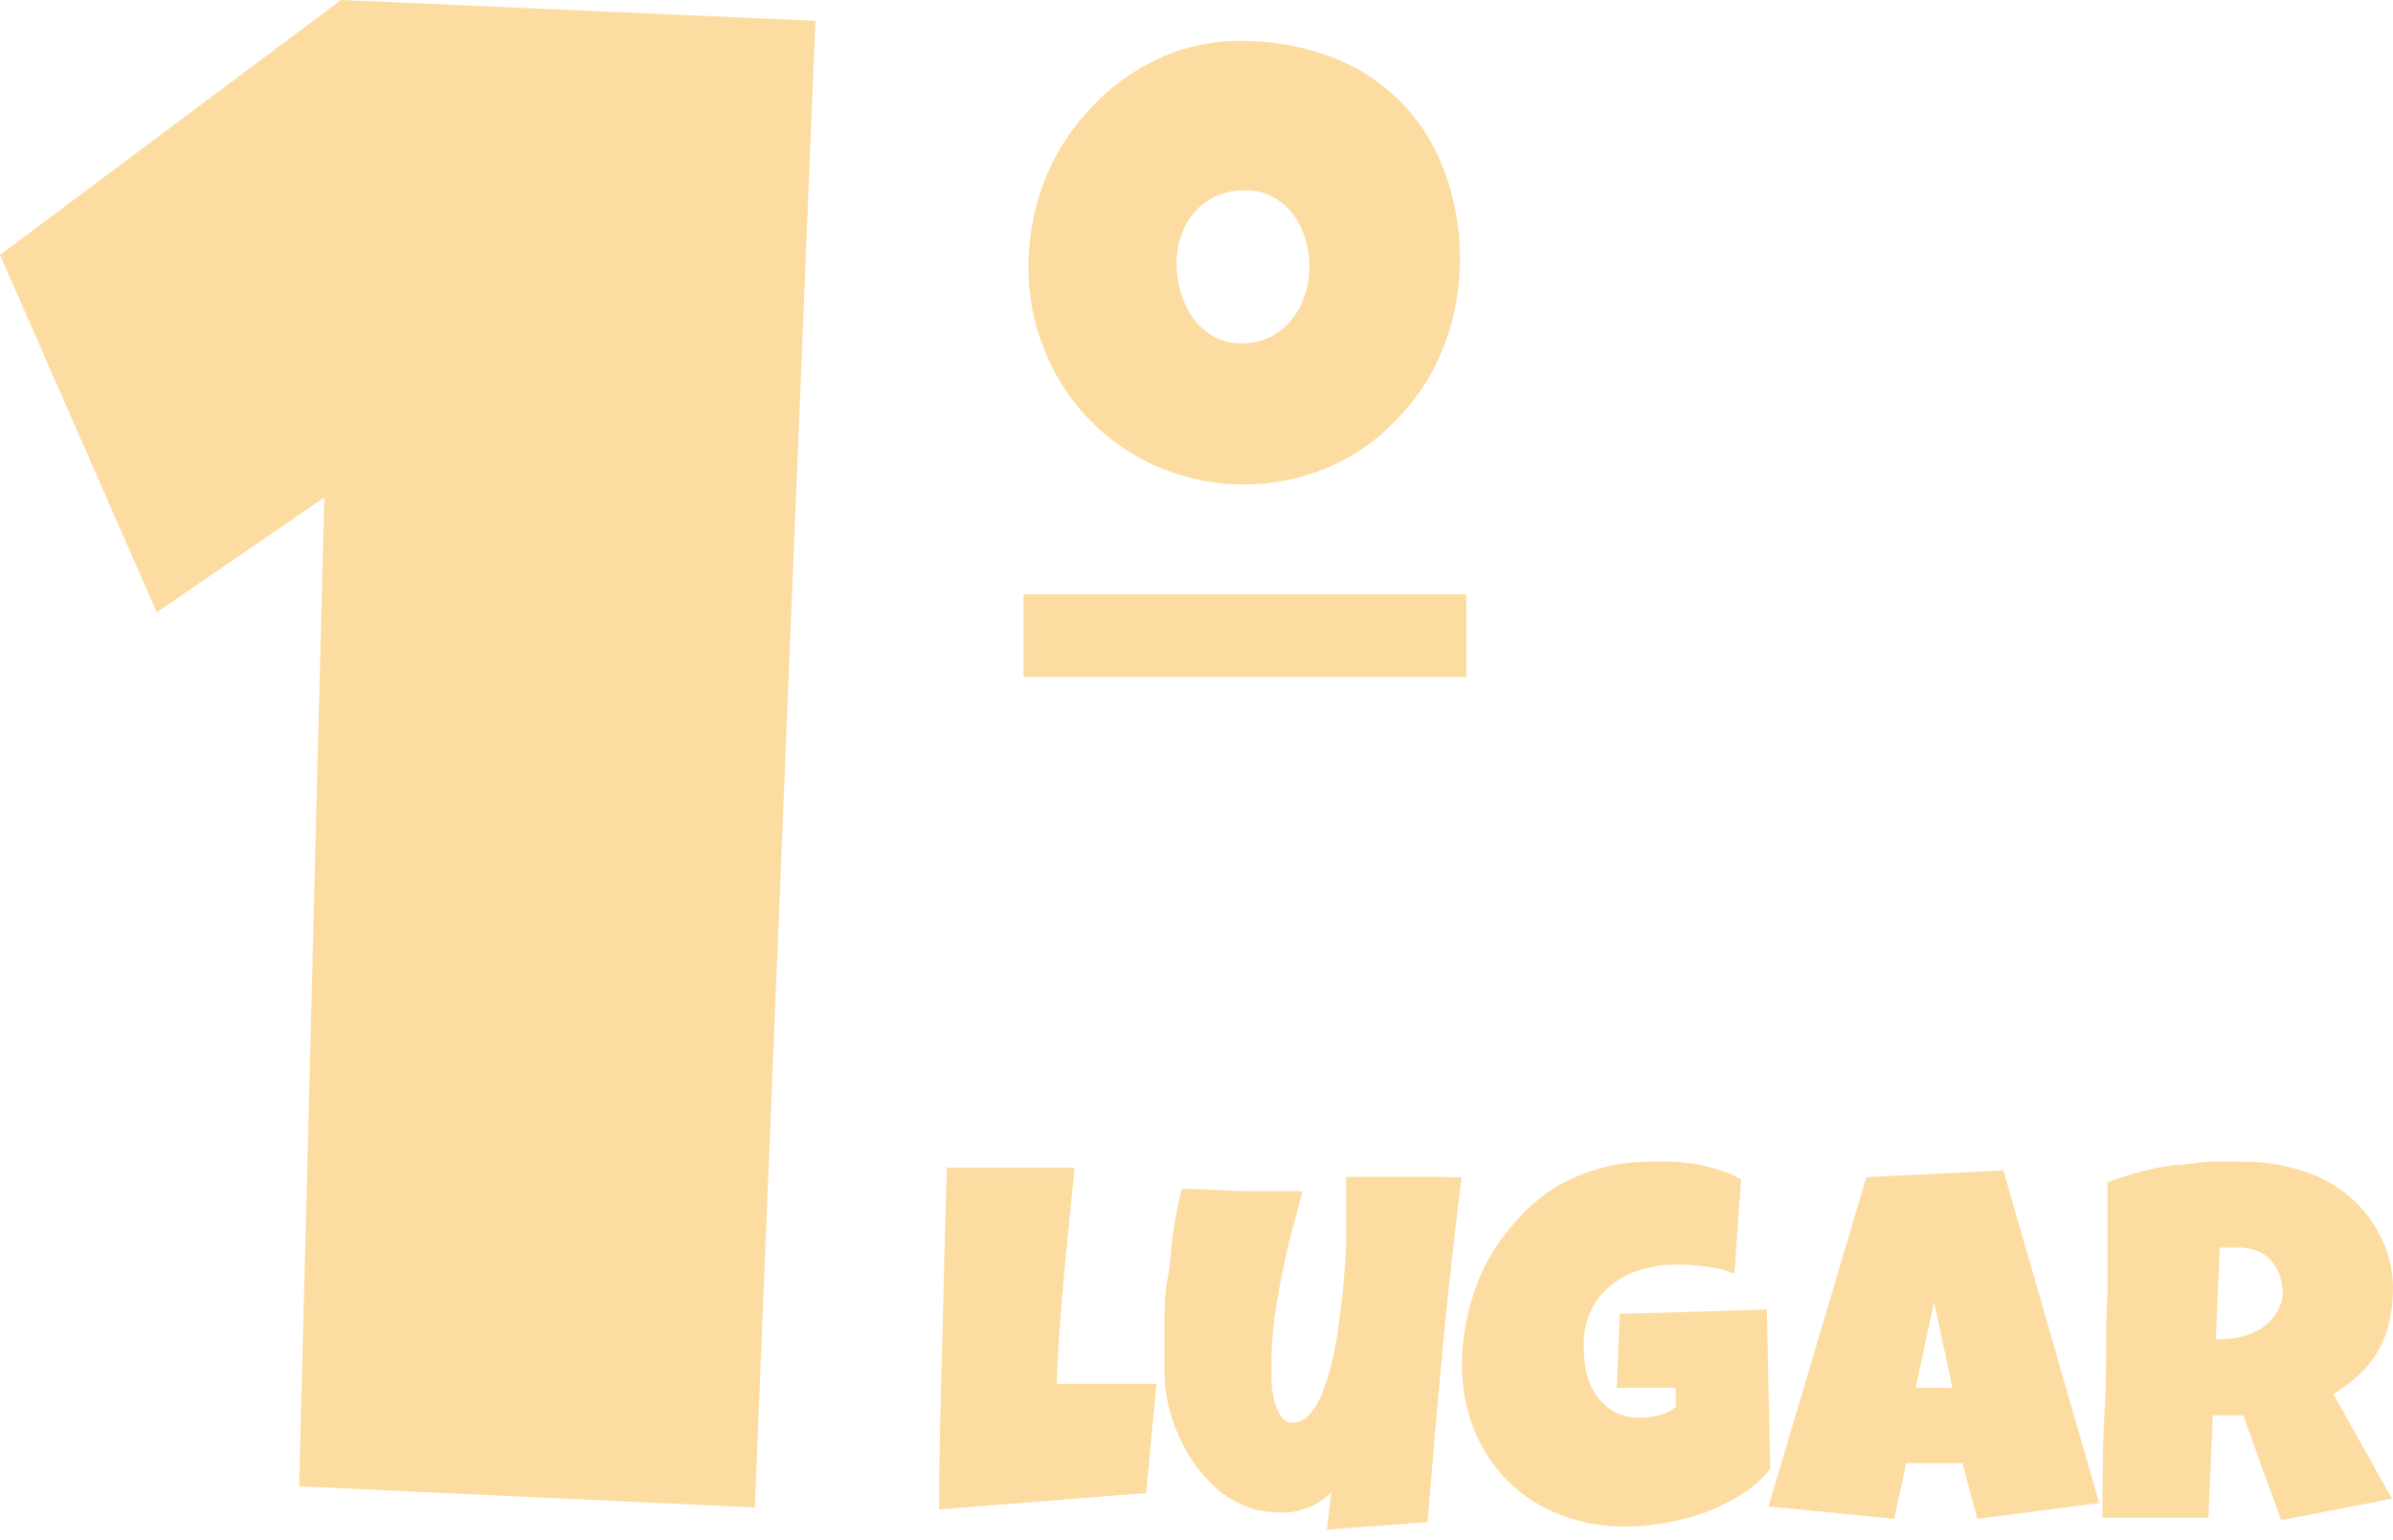 <svg width="160" height="103" viewBox="0 0 160 103" fill="none" xmlns="http://www.w3.org/2000/svg">
<path d="M54.52 1.389L50.466 100.798L20.003 99.387L21.683 33.263L10.483 40.946L0 17.046L22.803 0L54.52 1.389Z" fill="#FDDCA1"/>
<path d="M97.617 17.248C97.622 18.591 97.464 19.93 97.147 21.235C96.837 22.48 96.378 23.683 95.781 24.819C95.167 25.933 94.415 26.964 93.541 27.887C92.697 28.811 91.733 29.618 90.674 30.284C88.424 31.667 85.833 32.396 83.192 32.39C81.882 32.402 80.578 32.229 79.317 31.875C76.898 31.221 74.695 29.938 72.933 28.156C72.06 27.273 71.307 26.279 70.693 25.2C70.084 24.101 69.603 22.936 69.26 21.728C68.924 20.456 68.758 19.145 68.767 17.83C68.766 16.532 68.924 15.238 69.237 13.977C69.538 12.736 69.997 11.539 70.603 10.416C71.222 9.298 71.974 8.26 72.844 7.325C73.674 6.39 74.632 5.576 75.688 4.906C76.72 4.221 77.844 3.686 79.026 3.315C80.281 2.926 81.587 2.73 82.901 2.733C84.947 2.715 86.981 3.064 88.904 3.763C90.633 4.391 92.207 5.384 93.517 6.675C94.828 7.966 95.844 9.525 96.497 11.245C97.24 13.159 97.62 15.194 97.617 17.248ZM87.56 17.83C87.553 17.192 87.455 16.559 87.269 15.949C87.093 15.358 86.813 14.804 86.44 14.313C86.079 13.841 85.621 13.451 85.096 13.171C84.528 12.858 83.885 12.703 83.237 12.723C82.583 12.717 81.934 12.847 81.333 13.104C80.785 13.348 80.296 13.707 79.899 14.157C79.489 14.611 79.177 15.145 78.981 15.725C78.775 16.331 78.669 16.966 78.667 17.606C78.667 18.25 78.758 18.891 78.936 19.51C79.104 20.127 79.376 20.711 79.743 21.235C80.106 21.744 80.571 22.171 81.109 22.489C81.674 22.812 82.317 22.975 82.968 22.96C83.632 22.97 84.29 22.832 84.894 22.556C85.442 22.272 85.929 21.884 86.328 21.414C86.73 20.932 87.034 20.377 87.224 19.779C87.448 19.154 87.561 18.494 87.56 17.83Z" fill="#FDDCA1"/>
<path d="M68.431 45.27V39.737H98.043V45.27H68.431Z" fill="#FDDCA1"/>
<path d="M77.323 92.533L76.629 99.835L62.786 100.933C62.786 97.103 62.92 93.295 63.01 89.509C63.099 85.724 63.189 81.916 63.301 78.085H71.858C71.611 80.482 71.365 82.879 71.141 85.276C70.917 87.672 70.738 90.092 70.648 92.533H77.368H77.323Z" fill="#FDDCA1"/>
<path d="M97.729 78.713C97.236 82.588 96.811 86.418 96.452 90.249C96.094 94.079 95.758 97.909 95.444 101.784L88.725 102.277L89.016 99.746C88.794 100.004 88.538 100.231 88.254 100.418C87.964 100.598 87.656 100.749 87.336 100.866C87.001 100.982 86.656 101.065 86.305 101.112C85.97 101.145 85.633 101.145 85.297 101.112C84.575 101.108 83.86 100.963 83.192 100.687C82.533 100.409 81.921 100.031 81.377 99.567C80.823 99.081 80.327 98.532 79.899 97.932C79.469 97.32 79.102 96.668 78.802 95.983C78.497 95.307 78.264 94.602 78.107 93.877C77.952 93.201 77.869 92.51 77.861 91.817C77.861 90.831 77.861 89.801 77.861 88.748C77.861 87.695 77.861 86.508 78.062 85.545C78.264 84.582 78.286 83.439 78.443 82.386C78.588 81.406 78.782 80.434 79.025 79.474L83.058 79.654C84.401 79.654 85.745 79.654 87.089 79.654C86.843 80.594 86.597 81.558 86.328 82.521C86.059 83.484 85.88 84.447 85.678 85.41C85.477 86.374 85.32 87.359 85.185 88.345C85.069 89.326 85.009 90.313 85.006 91.301C85.006 91.525 85.006 91.861 85.006 92.287C85.022 92.718 85.082 93.145 85.185 93.564C85.263 93.951 85.406 94.323 85.611 94.661C85.687 94.808 85.803 94.93 85.946 95.013C86.089 95.097 86.252 95.138 86.417 95.132C86.632 95.129 86.843 95.079 87.037 94.986C87.23 94.893 87.401 94.76 87.537 94.594C87.914 94.165 88.21 93.672 88.411 93.138C88.684 92.463 88.901 91.766 89.061 91.055C89.24 90.271 89.397 89.442 89.508 88.569C89.621 87.695 89.755 86.844 89.822 85.97C89.889 85.097 89.957 84.268 90.001 83.484C90.046 82.7 90.001 82.028 90.001 81.423C90.001 80.818 90.001 80.326 90.001 79.99C90.001 79.654 90.001 79.542 90.001 79.34C90.001 79.138 90.001 78.914 90.001 78.69H92.107H96.049C96.647 78.705 97.207 78.713 97.729 78.713Z" fill="#FDDCA1"/>
<path d="M118.359 98.222C117.823 98.891 117.18 99.466 116.455 99.924C115.681 100.403 114.864 100.808 114.014 101.134C113.148 101.444 112.256 101.676 111.348 101.828C110.492 101.994 109.622 102.077 108.75 102.075C107.218 102.104 105.695 101.83 104.27 101.268C102.972 100.766 101.79 100.004 100.798 99.028C99.838 98.041 99.077 96.877 98.558 95.601C98.012 94.218 97.738 92.743 97.752 91.256C97.755 90.047 97.906 88.844 98.2 87.672C98.463 86.57 98.853 85.502 99.365 84.491C99.878 83.514 100.51 82.603 101.246 81.781C101.973 80.92 102.818 80.166 103.755 79.541C104.706 78.938 105.74 78.478 106.824 78.174C107.972 77.835 109.165 77.669 110.363 77.681H111.886C112.419 77.708 112.95 77.768 113.476 77.861C114.007 77.961 114.531 78.096 115.044 78.264C115.522 78.411 115.981 78.614 116.411 78.869L115.963 85.163C115.352 84.92 114.712 84.762 114.059 84.693C113.42 84.604 112.777 84.559 112.132 84.558C111.297 84.548 110.466 84.669 109.668 84.917C108.945 85.126 108.273 85.484 107.697 85.969C107.114 86.424 106.652 87.017 106.353 87.694C105.98 88.53 105.826 89.448 105.905 90.36C105.901 90.92 105.976 91.478 106.129 92.017C106.269 92.527 106.505 93.006 106.824 93.428C107.141 93.838 107.537 94.181 107.988 94.436C108.496 94.688 109.057 94.811 109.624 94.795C110.054 94.796 110.483 94.744 110.9 94.638C111.32 94.544 111.711 94.352 112.043 94.078V92.801H108.1L108.302 87.851L113.207 87.716L118.135 87.56L118.359 98.222Z" fill="#FDDCA1"/>
<path d="M140.356 100.507L132.202 101.559L131.217 97.841H127.453L126.647 101.559L118.247 100.731L124.788 78.712L133.949 78.264L140.356 100.507ZM130.545 92.801L129.313 87.067L128.081 92.801H130.545Z" fill="#FDDCA1"/>
<path d="M160 86.059C160.003 86.811 159.928 87.562 159.776 88.299C159.633 88.962 159.399 89.603 159.081 90.203C158.751 90.797 158.336 91.341 157.85 91.816C157.288 92.348 156.672 92.821 156.013 93.227L159.933 100.215L152.518 101.649L149.987 94.638H147.949L147.658 101.492H140.579C140.579 98.983 140.579 96.497 140.736 94.011C140.893 91.524 140.736 89.06 140.915 86.552V82.788C140.915 81.556 140.915 80.302 140.915 79.048C141.699 78.757 142.461 78.533 143.155 78.331C143.893 78.146 144.641 78.004 145.395 77.905C146.157 77.905 146.919 77.726 147.635 77.681H150.01C151.238 77.67 152.461 77.844 153.638 78.197C154.767 78.504 155.825 79.029 156.752 79.742C157.674 80.44 158.437 81.326 158.992 82.341C159.64 83.474 159.987 84.754 160 86.059ZM152.63 86.574C152.634 86.14 152.566 85.709 152.429 85.297C152.32 84.93 152.128 84.593 151.869 84.312C151.623 84.021 151.307 83.797 150.95 83.662C150.547 83.492 150.112 83.408 149.674 83.416H149.024H148.419L148.151 89.553H148.464C148.947 89.547 149.428 89.487 149.898 89.374C150.363 89.252 150.808 89.063 151.219 88.814C151.598 88.555 151.919 88.219 152.16 87.828C152.426 87.46 152.588 87.027 152.63 86.574Z" fill="#FDDCA1"/>
</svg>
